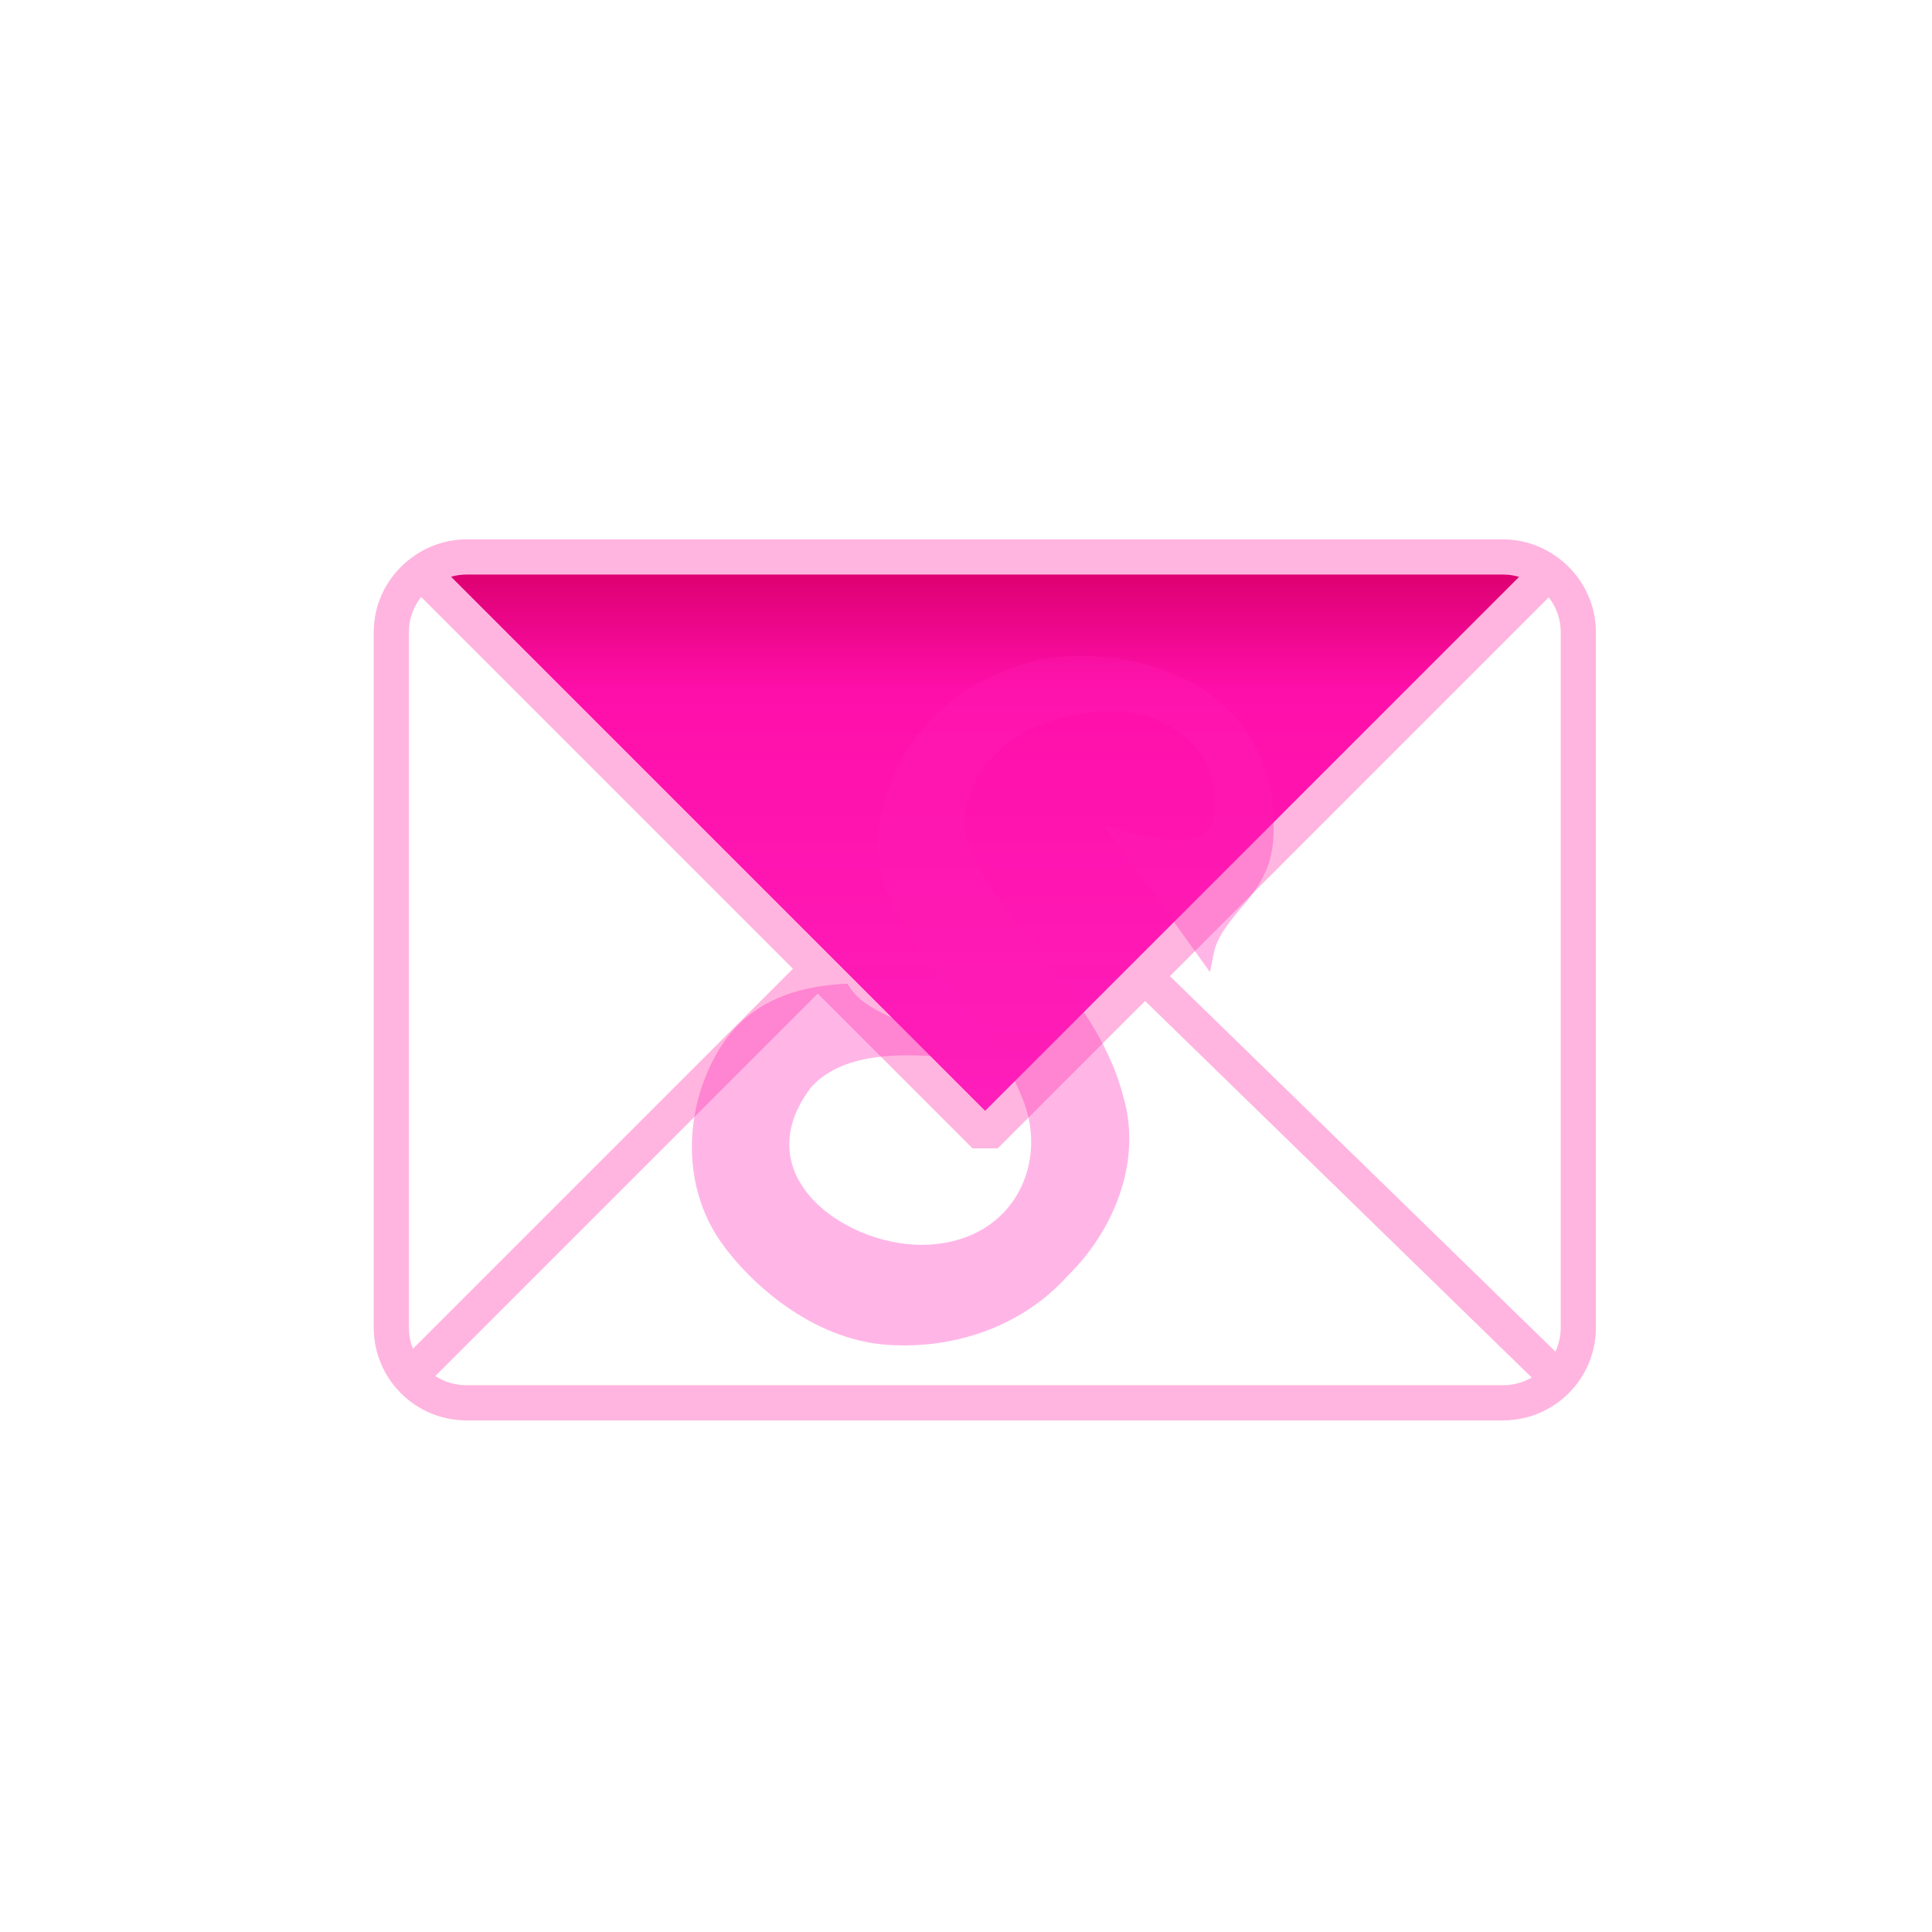 <?xml version="1.0" encoding="UTF-8" standalone="no"?>
<!-- Created with Inkscape (http://www.inkscape.org/) -->

<svg
   xmlns:dc="http://purl.org/dc/elements/1.1/"
   xmlns:cc="http://creativecommons.org/ns#"
   xmlns:rdf="http://www.w3.org/1999/02/22-rdf-syntax-ns#"
   xmlns:svg="http://www.w3.org/2000/svg"
   xmlns="http://www.w3.org/2000/svg"
   xmlns:xlink="http://www.w3.org/1999/xlink"
   xmlns:sodipodi="http://sodipodi.sourceforge.net/DTD/sodipodi-0.dtd"
   xmlns:inkscape="http://www.inkscape.org/namespaces/inkscape"
   width="550"
   height="550"
   viewBox="0 0 145.521 145.521"
   version="1.1"
   id="svg8"
   inkscape:version="0.92.1 r15371"
   sodipodi:docname="correo.svg">
  <defs
     id="defs2">
    <linearGradient
       inkscape:collect="always"
       id="linearGradient4594">
      <stop
         style="stop-color:#dd0071;stop-opacity:1"
         offset="0"
         id="stop4590" />
      <stop
         id="stop4602"
         offset="0.144"
         style="stop-color:#ff0faa;stop-opacity:1" />
      <stop
         style="stop-color:#fe23c0;stop-opacity:1"
         offset="0.808"
         id="stop4604" />
      <stop
         style="stop-color:#e000a4;stop-opacity:1"
         offset="1"
         id="stop4592" />
    </linearGradient>
    <filter
       style="color-interpolation-filters:sRGB"
       inkscape:label="Drop Shadow"
       id="filter5119">
      <feFlood
         flood-opacity="0.41"
         flood-color="rgb(0,0,0)"
         result="flood"
         id="feFlood5109" />
      <feComposite
         in="flood"
         in2="SourceGraphic"
         operator="in"
         result="composite1"
         id="feComposite5111" />
      <feGaussianBlur
         in="composite1"
         stdDeviation="4.79"
         result="blur"
         id="feGaussianBlur5113" />
      <feOffset
         dx="0"
         dy="0"
         result="offset"
         id="feOffset5115" />
      <feComposite
         in="SourceGraphic"
         in2="offset"
         operator="over"
         result="composite2"
         id="feComposite5117" />
    </filter>
    <filter
       style="color-interpolation-filters:sRGB"
       inkscape:label="Drop Shadow"
       id="filter5334">
      <feFlood
         flood-opacity="1"
         flood-color="rgb(0,0,0)"
         result="flood"
         id="feFlood5324" />
      <feComposite
         in="flood"
         in2="SourceGraphic"
         operator="in"
         result="composite1"
         id="feComposite5326" />
      <feGaussianBlur
         in="composite1"
         stdDeviation="2.116"
         result="blur"
         id="feGaussianBlur5328" />
      <feOffset
         dx="0"
         dy="0"
         result="offset"
         id="feOffset5330" />
      <feComposite
         in="offset"
         in2="SourceGraphic"
         operator="out"
         result="composite2"
         id="feComposite5332" />
    </filter>
    <filter
       style="color-interpolation-filters:sRGB"
       inkscape:label="Drop Shadow"
       id="filter5353">
      <feFlood
         flood-opacity="1"
         flood-color="rgb(0,0,0)"
         result="flood"
         id="feFlood5343" />
      <feComposite
         in="flood"
         in2="SourceGraphic"
         operator="in"
         result="composite1"
         id="feComposite5345" />
      <feGaussianBlur
         in="composite1"
         stdDeviation="2.1"
         result="blur"
         id="feGaussianBlur5347" />
      <feOffset
         dx="0"
         dy="0"
         result="offset"
         id="feOffset5349" />
      <feComposite
         in="offset"
         in2="SourceGraphic"
         operator="out"
         result="composite2"
         id="feComposite5351" />
    </filter>
    <filter
       style="color-interpolation-filters:sRGB"
       inkscape:label="Drop Shadow"
       id="filter5631-3">
      <feFlood
         flood-opacity="0.467"
         flood-color="rgb(0,0,0)"
         result="flood"
         id="feFlood5621-2" />
      <feComposite
         in="flood"
         in2="SourceGraphic"
         operator="in"
         result="composite1"
         id="feComposite5623-8" />
      <feGaussianBlur
         in="composite1"
         stdDeviation="0.8"
         result="blur"
         id="feGaussianBlur5625-7" />
      <feOffset
         dx="0"
         dy="0"
         result="offset"
         id="feOffset5627-4" />
      <feComposite
         in="SourceGraphic"
         in2="offset"
         operator="over"
         result="composite2"
         id="feComposite5629-6" />
    </filter>
    <linearGradient
       inkscape:collect="always"
       xlink:href="#linearGradient4594"
       id="linearGradient4536"
       x1="74.217"
       y1="193.419"
       x2="74.217"
       y2="255.407"
       gradientUnits="userSpaceOnUse"
       gradientTransform="matrix(3.78,0,0,3.78,-1.429,-568.234)" />
    <filter
       style="color-interpolation-filters:sRGB;"
       inkscape:label="Drop Shadow"
       id="filter4643"
       width="1.5"
       height="1.5"
       y="-0.2"
       x="-0.2">
      <feFlood
         flood-opacity="0.498"
         flood-color="rgb(66,66,66)"
         result="flood"
         id="feFlood4633" />
      <feComposite
         in="flood"
         in2="SourceGraphic"
         operator="in"
         result="composite1"
         id="feComposite4635" />
      <feGaussianBlur
         in="composite1"
         stdDeviation="5"
         result="blur"
         id="feGaussianBlur4637" />
      <feOffset
         dx="0"
         dy="0"
         result="offset"
         id="feOffset4639" />
      <feComposite
         in="SourceGraphic"
         in2="offset"
         operator="over"
         result="composite2"
         id="feComposite4641" />
    </filter>
    <filter
       style="color-interpolation-filters:sRGB;"
       inkscape:label="Drop Shadow"
       id="filter4779">
      <feFlood
         flood-opacity="0.415"
         flood-color="rgb(66,66,66)"
         result="flood"
         id="feFlood4769" />
      <feComposite
         in="flood"
         in2="SourceGraphic"
         operator="out"
         result="composite1"
         id="feComposite4771"
         flood-opacity="0.41" />
      <feGaussianBlur
         in="composite1"
         stdDeviation="0.5"
         result="blur"
         id="feGaussianBlur4773" />
      <feOffset
         dx="0"
         dy="1.3"
         result="offset"
         id="feOffset4775" />
      <feComposite
         in="offset"
         in2="SourceGraphic"
         operator="atop"
         result="fbSourceGraphic"
         id="feComposite4777" />
      <feColorMatrix
         result="fbSourceGraphicAlpha"
         in="fbSourceGraphic"
         values="0 0 0 -1 0 0 0 0 -1 0 0 0 0 -1 0 0 0 0 1 0"
         id="feColorMatrix4985" />
      <feFlood
         id="feFlood4987"
         flood-opacity="0.711"
         flood-color="rgb(255,255,255)"
         result="flood"
         in="fbSourceGraphic" />
      <feComposite
         in2="flood"
         id="feComposite4989"
         in="fbSourceGraphic"
         operator="in"
         result="composite1" />
      <feGaussianBlur
         id="feGaussianBlur4991"
         in="composite1"
         stdDeviation="0.8"
         result="blur"
         flood-opacity="0.71" />
      <feOffset
         id="feOffset4993"
         dx="0"
         dy="0.8"
         result="offset" />
      <feComposite
         in2="offset"
         id="feComposite4995"
         in="fbSourceGraphic"
         operator="over"
         result="composite2" />
    </filter>
  </defs>
  <sodipodi:namedview
     id="base"
     pagecolor="#ffffff"
     bordercolor="#666666"
     borderopacity="1.0"
     inkscape:pageopacity="0.0"
     inkscape:pageshadow="2"
     inkscape:zoom="0.35"
     inkscape:cx="-60.274386"
     inkscape:cy="438.5009"
     inkscape:document-units="mm"
     inkscape:current-layer="layer1"
     showgrid="false"
     units="px"
     inkscape:pagecheckerboard="false"
     showguides="false"
     inkscape:snap-bbox="false"
     inkscape:object-paths="false"
     inkscape:snap-grids="true"
     inkscape:snap-others="true"
     inkscape:snap-nodes="false"
     inkscape:window-width="1600"
     inkscape:window-height="835"
     inkscape:window-x="0"
     inkscape:window-y="0"
     inkscape:window-maximized="1">
    <inkscape:grid
       type="xygrid"
       id="grid3699" />
  </sodipodi:namedview>
  <g
     inkscape:label="Capa 1"
     inkscape:groupmode="layer"
     id="layer1"
     transform="translate(0,-151.479)"
     style="display:inline">
    <g
       id="g4588"
       style="filter:url(#filter4643)">
      <path
         transform="matrix(0.265,0,0,0.265,0,151.479)"
         id="path4573"
         d="M 440.123 162.734 C 436.523 159.993 432.074 158.307 427.18 158.307 L 132.646 158.307 C 127.796 158.307 123.382 159.96 119.799 162.656 L 280 322.857 L 440.123 162.734 z "
         style="opacity:1;fill:url(#linearGradient4536);fill-opacity:1;stroke:#ffb5df;stroke-width:10;stroke-linecap:butt;stroke-linejoin:bevel;stroke-miterlimit:4;stroke-dasharray:none;stroke-opacity:1;paint-order:normal" />
      <path
         transform="matrix(0.265,0,0,0.265,0,151.479)"
         id="rect4528"
         d="M 440.123 162.734 L 280 322.857 L 119.799 162.656 C 114.611 166.56 111.219 172.713 111.219 179.734 L 111.219 377.293 C 111.219 389.164 120.775 398.723 132.646 398.723 L 427.18 398.723 C 439.051 398.723 448.609 389.164 448.609 377.293 L 448.609 179.734 C 448.609 172.757 445.255 166.642 440.123 162.734 z "
         style="opacity:1;fill:url(#linearGradient4536);fill-opacity:1;stroke:#ffb5df;stroke-width:10;stroke-linecap:butt;stroke-linejoin:bevel;stroke-miterlimit:4;stroke-dasharray:none;stroke-opacity:1;paint-order:normal" />
      <path
         sodipodi:nodetypes="cc"
         inkscape:connector-curvature="0"
         id="path4575"
         d="M 117.064,255.039 86.328,225.104"
         style="fill:none;stroke:#ffb5df;stroke-width:2.646;stroke-linecap:butt;stroke-linejoin:miter;stroke-miterlimit:4;stroke-dasharray:none;stroke-opacity:1" />
      <path
         inkscape:connector-curvature="0"
         id="path4577"
         d="M 31.538,254.504 C 61.205,224.837 61.205,224.837 61.205,224.837"
         style="fill:none;stroke:#ffb5df;stroke-width:2.646;stroke-linecap:butt;stroke-linejoin:miter;stroke-opacity:1;stroke-miterlimit:4;stroke-dasharray:none" />
    </g>
    <path
       sodipodi:nodetypes="ccszccccssscccsccssszsc"
       inkscape:connector-curvature="0"
       id="path5362-0"
       d="m 91.135,222.595 c 0,0 -6.506,-9.079 -8.025,-11.105 3.27,1.099 7.807,2.123 8.259,-0.334 0.825,-4.484 -2.335,-7.099 -5.219,-7.911 -2.884,-0.812 -8.4,0.04 -10.958,2.778 -2.159,1.925 -3.411,5.223 -1.88,7.908 3.251,6.316 9.444,10.923 11.288,18.005 1.443,4.878 -0.668,10.104 -4.188,13.547 -3.254,3.631 -8.244,5.538 -13.527,5.194 -5.807,-0.378 -10.559,-4.821 -12.623,-7.798 -2.587,-3.731 -2.828,-8.809 -0.774,-13.193 2.035,-4.344 5.555,-5.978 10.346,-6.217 1.556,2.824 5.861,2.553 6.975,5.506 -3.052,-0.247 -7.371,-0.293 -9.702,2.283 -5.16,6.749 2.835,12.218 8.876,11.869 6.56,-0.379 9.088,-6.413 6.938,-11.232 -2.154,-5.309 -6.961,-8.915 -9.508,-14.004 -2.107,-3.627 -1.298,-7.67 0.19,-10.776 2.171,-4.533 7.587,-8.182 13.263,-8.321 8.2,-0.201 14.21,4.33 14.918,10.749 0.365,3.31 0.221,5.317 -2.17,8.073 -2.391,2.756 -2.053,3.174 -2.477,4.979 z"
       style="font-style:normal;font-variant:normal;font-weight:normal;font-stretch:normal;font-size:44.439px;line-height:1.25;font-family:'Misc Fixed Wide';-inkscape-font-specification:'Misc Fixed Wide';letter-spacing:0px;word-spacing:0px;display:inline;opacity:1;fill:#ff1db5;fill-opacity:0.322;stroke:none;stroke-width:1.455;stroke-miterlimit:4;stroke-dasharray:none;stroke-opacity:0.47;filter:url(#filter4779)" />
  </g>
</svg>
